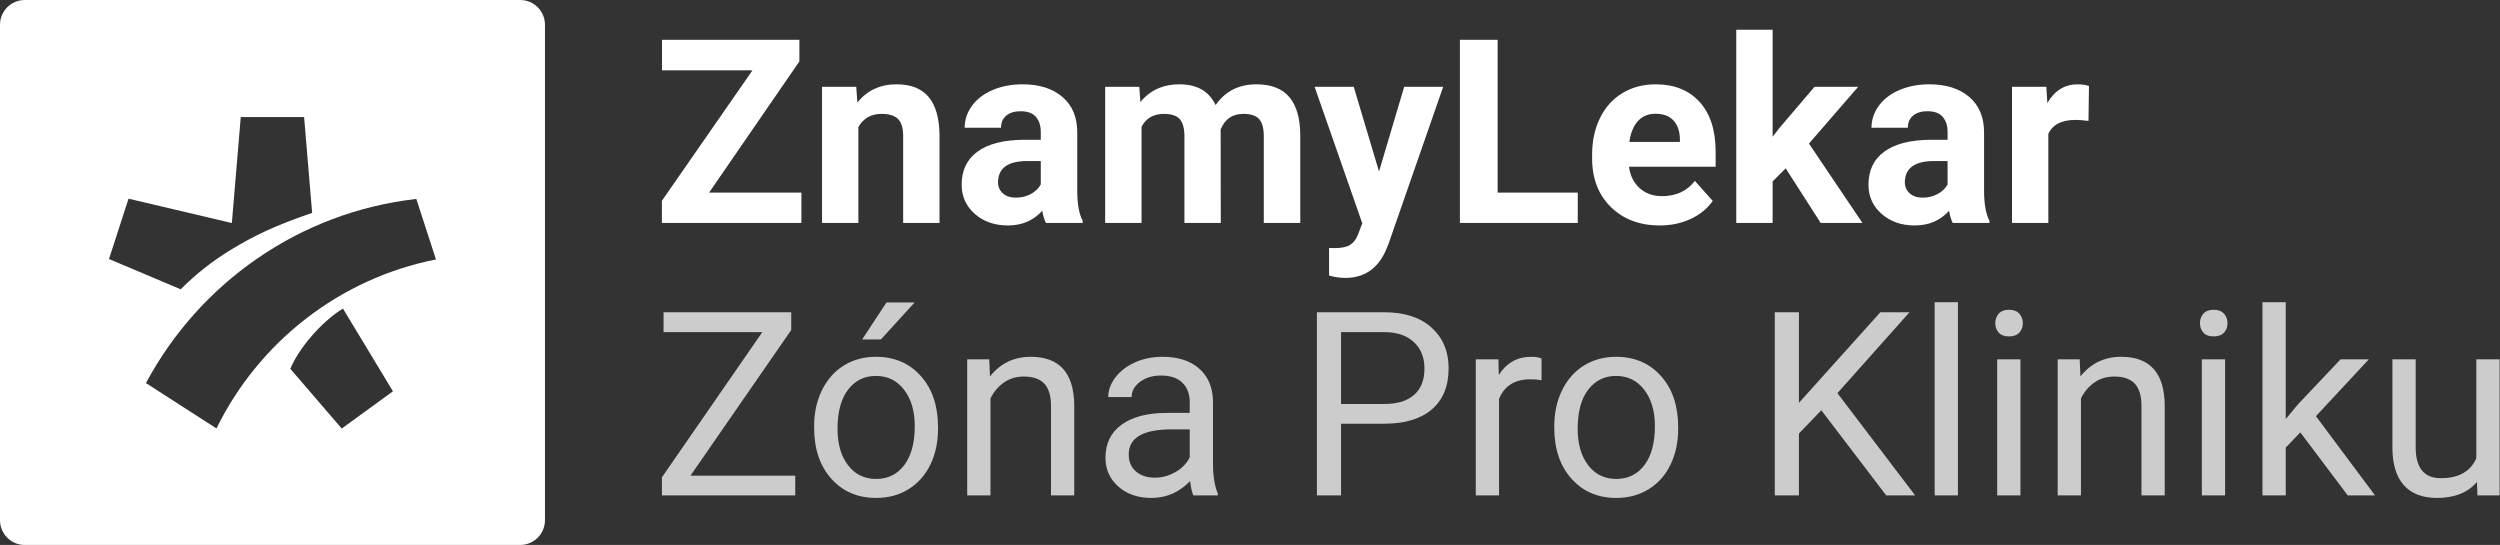 <?xml version="1.0" encoding="UTF-8"?>
<svg width="4037px" height="880px" viewBox="0 0 4037 880" version="1.1" xmlns="http://www.w3.org/2000/svg" xmlns:xlink="http://www.w3.org/1999/xlink">
    <rect x="0" y="0" width="4037" height="880" fill="#333333" stroke="none"/>
    <!-- Generator: Sketch 51.2 (57519) - http://www.bohemiancoding.com/sketch -->
    <title>Group</title>
    <desc>Created with Sketch.</desc>
    <defs></defs>
    <g id="Znamylekar-Zóna-Pro-Kliniku-logo-outline" stroke="none" stroke-width="1" fill="none" fill-rule="evenodd">
        <g id="znamylekar-zona-pro-kliniku-logo-turquoise-dark-bg" transform="translate(-300, -300)" fill="#FFFFFF">
            <g id="Group" transform="translate(300, 300)">
                <path d="M1114.978,768.109 L1284.181,768.109 L1284.181,800 L1068.869,800 L1068.869,770.75 L1230.963,536.344 L1071.509,536.344 L1071.509,504.25 L1277.681,504.25 L1277.681,532.891 L1114.978,768.109 Z M1314.65,688.078 C1314.65,666.547 1318.882,647.182 1327.345,629.984 C1335.809,612.786 1347.59,599.516 1362.689,590.172 C1377.788,580.828 1395.02,576.156 1414.384,576.156 C1444.312,576.156 1468.517,586.516 1487.002,607.234 C1505.486,627.953 1514.728,655.51 1514.728,689.906 L1514.728,692.547 C1514.728,713.943 1510.632,733.138 1502.439,750.133 C1494.246,767.128 1482.533,780.365 1467.298,789.844 C1452.064,799.323 1434.562,804.062 1414.791,804.062 C1384.999,804.062 1360.861,793.703 1342.377,772.984 C1323.892,752.266 1314.65,724.844 1314.65,690.719 L1314.65,688.078 Z M1352.431,692.547 C1352.431,716.922 1358.085,736.49 1369.392,751.25 C1380.7,766.01 1395.832,773.391 1414.791,773.391 C1433.884,773.391 1449.051,765.909 1460.291,750.945 C1471.53,735.982 1477.15,715.026 1477.15,688.078 C1477.15,663.974 1471.429,644.44 1459.986,629.477 C1448.543,614.513 1433.343,607.031 1414.384,607.031 C1395.832,607.031 1380.869,614.411 1369.494,629.172 C1358.119,643.932 1352.431,665.057 1352.431,692.547 Z M1431.447,488.406 L1476.947,488.406 L1422.509,548.125 L1392.244,548.125 L1431.447,488.406 Z M1597.4,580.219 L1598.619,607.844 C1615.41,586.719 1637.348,576.156 1664.431,576.156 C1710.879,576.156 1734.306,602.359 1734.713,654.766 L1734.713,800 L1697.134,800 L1697.134,654.562 C1696.999,638.719 1693.377,627.005 1686.267,619.422 C1679.158,611.839 1668.088,608.047 1653.056,608.047 C1640.869,608.047 1630.171,611.297 1620.963,617.797 C1611.754,624.297 1604.577,632.828 1599.431,643.391 L1599.431,800 L1561.853,800 L1561.853,580.219 L1597.4,580.219 Z M1927.072,800 C1924.905,795.667 1923.145,787.948 1921.791,776.844 C1904.322,794.99 1883.468,804.062 1859.228,804.062 C1837.561,804.062 1819.788,797.935 1805.908,785.68 C1792.028,773.424 1785.088,757.886 1785.088,739.062 C1785.088,716.177 1793.788,698.404 1811.189,685.742 C1828.59,673.081 1853.067,666.75 1884.619,666.75 L1921.181,666.75 L1921.181,649.484 C1921.181,636.349 1917.254,625.888 1909.4,618.102 C1901.546,610.315 1889.968,606.422 1874.666,606.422 C1861.259,606.422 1850.02,609.807 1840.947,616.578 C1831.874,623.349 1827.338,631.542 1827.338,641.156 L1789.556,641.156 C1789.556,630.187 1793.449,619.591 1801.236,609.367 C1809.022,599.143 1819.585,591.052 1832.923,585.094 C1846.262,579.135 1860.921,576.156 1876.9,576.156 C1902.223,576.156 1922.061,582.487 1936.416,595.148 C1950.77,607.81 1958.218,625.245 1958.759,647.453 L1958.759,748.609 C1958.759,768.787 1961.332,784.833 1966.478,796.75 L1966.478,800 L1927.072,800 Z M1864.713,771.359 C1876.494,771.359 1887.666,768.313 1898.228,762.219 C1908.791,756.125 1916.442,748.203 1921.181,738.453 L1921.181,693.359 L1891.728,693.359 C1845.686,693.359 1822.666,706.833 1822.666,733.781 C1822.666,745.563 1826.593,754.771 1834.447,761.406 C1842.301,768.042 1852.39,771.359 1864.713,771.359 Z M2165.541,684.219 L2165.541,800 L2126.541,800 L2126.541,504.25 L2235.619,504.25 C2267.983,504.25 2293.34,512.51 2311.689,529.031 C2330.038,545.552 2339.213,567.422 2339.213,594.641 C2339.213,623.349 2330.241,645.456 2312.298,660.961 C2294.356,676.466 2268.661,684.219 2235.213,684.219 L2165.541,684.219 Z M2165.541,652.328 L2235.619,652.328 C2256.473,652.328 2272.452,647.419 2283.556,637.602 C2294.66,627.784 2300.213,613.599 2300.213,595.047 C2300.213,577.443 2294.66,563.359 2283.556,552.797 C2272.452,542.234 2257.218,536.75 2237.853,536.344 L2165.541,536.344 L2165.541,652.328 Z M2489.322,613.938 C2483.634,612.99 2477.473,612.516 2470.838,612.516 C2446.192,612.516 2429.468,623.01 2420.666,644 L2420.666,800 L2383.088,800 L2383.088,580.219 L2419.65,580.219 L2420.259,605.609 C2432.582,585.974 2450.051,576.156 2472.666,576.156 C2479.978,576.156 2485.53,577.104 2489.322,579 L2489.322,613.938 Z M2509.838,688.078 C2509.838,666.547 2514.069,647.182 2522.533,629.984 C2530.996,612.786 2542.778,599.516 2557.877,590.172 C2572.976,580.828 2590.207,576.156 2609.572,576.156 C2639.499,576.156 2663.705,586.516 2682.189,607.234 C2700.674,627.953 2709.916,655.51 2709.916,689.906 L2709.916,692.547 C2709.916,713.943 2705.819,733.138 2697.627,750.133 C2689.434,767.128 2677.72,780.365 2662.486,789.844 C2647.251,799.323 2629.749,804.062 2609.978,804.062 C2580.186,804.062 2556.049,793.703 2537.564,772.984 C2519.08,752.266 2509.838,724.844 2509.838,690.719 L2509.838,688.078 Z M2547.619,692.547 C2547.619,716.922 2553.272,736.49 2564.58,751.25 C2575.887,766.01 2591.02,773.391 2609.978,773.391 C2629.072,773.391 2644.238,765.909 2655.478,750.945 C2666.718,735.982 2672.338,715.026 2672.338,688.078 C2672.338,663.974 2666.616,644.44 2655.173,629.477 C2643.731,614.513 2628.53,607.031 2609.572,607.031 C2591.02,607.031 2576.056,614.411 2564.681,629.172 C2553.306,643.932 2547.619,665.057 2547.619,692.547 Z M2941.072,662.484 L2904.916,700.062 L2904.916,800 L2865.916,800 L2865.916,504.25 L2904.916,504.25 L2904.916,650.5 L3036.338,504.25 L3083.463,504.25 L2967.072,634.859 L3092.603,800 L3045.884,800 L2941.072,662.484 Z M3161.666,800 L3124.088,800 L3124.088,488 L3161.666,488 L3161.666,800 Z M3262.619,800 L3225.041,800 L3225.041,580.219 L3262.619,580.219 L3262.619,800 Z M3221.994,521.922 C3221.994,515.828 3223.856,510.682 3227.58,506.484 C3231.304,502.286 3236.822,500.188 3244.134,500.188 C3251.447,500.188 3256.999,502.286 3260.791,506.484 C3264.582,510.682 3266.478,515.828 3266.478,521.922 C3266.478,528.016 3264.582,533.094 3260.791,537.156 C3256.999,541.219 3251.447,543.25 3244.134,543.25 C3236.822,543.25 3231.304,541.219 3227.58,537.156 C3223.856,533.094 3221.994,528.016 3221.994,521.922 Z M3358.291,580.219 L3359.509,607.844 C3376.301,586.719 3398.238,576.156 3425.322,576.156 C3471.77,576.156 3495.197,602.359 3495.603,654.766 L3495.603,800 L3458.025,800 L3458.025,654.562 C3457.89,638.719 3454.267,627.005 3447.158,619.422 C3440.048,611.839 3428.978,608.047 3413.947,608.047 C3401.759,608.047 3391.061,611.297 3381.853,617.797 C3372.645,624.297 3365.468,632.828 3360.322,643.391 L3360.322,800 L3322.744,800 L3322.744,580.219 L3358.291,580.219 Z M3593.103,800 L3555.525,800 L3555.525,580.219 L3593.103,580.219 L3593.103,800 Z M3552.478,521.922 C3552.478,515.828 3554.34,510.682 3558.064,506.484 C3561.788,502.286 3567.306,500.188 3574.619,500.188 C3581.931,500.188 3587.483,502.286 3591.275,506.484 C3595.067,510.682 3596.963,515.828 3596.963,521.922 C3596.963,528.016 3595.067,533.094 3591.275,537.156 C3587.483,541.219 3581.931,543.25 3574.619,543.25 C3567.306,543.25 3561.788,541.219 3558.064,537.156 C3554.34,533.094 3552.478,528.016 3552.478,521.922 Z M3714.572,698.234 L3691.009,722.812 L3691.009,800 L3653.431,800 L3653.431,488 L3691.009,488 L3691.009,676.703 L3711.119,652.531 L3779.572,580.219 L3825.275,580.219 L3739.759,672.031 L3835.228,800 L3791.15,800 L3714.572,698.234 Z M3999.759,778.266 C3985.134,795.464 3963.671,804.062 3935.369,804.062 C3911.942,804.062 3894.101,797.258 3881.845,783.648 C3869.59,770.039 3863.395,749.896 3863.259,723.219 L3863.259,580.219 L3900.838,580.219 L3900.838,722.203 C3900.838,755.516 3914.379,772.172 3941.463,772.172 C3970.171,772.172 3989.265,761.474 3998.744,740.078 L3998.744,580.219 L4036.322,580.219 L4036.322,800 L4000.572,800 L3999.759,778.266 Z" id="Zóna-Pro-Kliniku" opacity="0.75"></path>
                <path d="M1145,311.047 L1294.094,311.047 L1294.094,360 L1068.828,360 L1068.828,324.25 L1215.078,113.609 L1069.031,113.609 L1069.031,64.25 L1290.844,64.25 L1290.844,99.188 L1145,311.047 Z M1382.656,140.219 L1384.484,165.609 C1400.193,145.974 1421.25,136.156 1447.656,136.156 C1470.948,136.156 1488.281,142.995 1499.656,156.672 C1511.031,170.349 1516.854,190.797 1517.125,218.016 L1517.125,360 L1458.422,360 L1458.422,219.438 C1458.422,206.979 1455.714,197.94 1450.297,192.32 C1444.88,186.7 1435.875,183.891 1423.281,183.891 C1406.76,183.891 1394.37,190.932 1386.109,205.016 L1386.109,360 L1327.406,360 L1327.406,140.219 L1382.656,140.219 Z M1688.969,360 C1686.26,354.719 1684.297,348.151 1683.078,340.297 C1668.859,356.141 1650.375,364.062 1627.625,364.062 C1606.094,364.062 1588.253,357.833 1574.102,345.375 C1559.95,332.917 1552.875,317.208 1552.875,298.25 C1552.875,274.958 1561.508,257.083 1578.773,244.625 C1596.039,232.167 1620.989,225.87 1653.625,225.734 L1680.641,225.734 L1680.641,213.141 C1680.641,202.984 1678.034,194.859 1672.82,188.766 C1667.607,182.672 1659.38,179.625 1648.141,179.625 C1638.255,179.625 1630.503,181.995 1624.883,186.734 C1619.263,191.474 1616.453,197.974 1616.453,206.234 L1557.75,206.234 C1557.75,193.505 1561.677,181.724 1569.531,170.891 C1577.385,160.057 1588.49,151.56 1602.844,145.398 C1617.198,139.237 1633.312,136.156 1651.188,136.156 C1678.271,136.156 1699.768,142.961 1715.68,156.57 C1731.591,170.18 1739.547,189.307 1739.547,213.953 L1739.547,309.219 C1739.682,330.073 1742.594,345.849 1748.281,356.547 L1748.281,360 L1688.969,360 Z M1640.422,319.172 C1649.089,319.172 1657.078,317.242 1664.391,313.383 C1671.703,309.523 1677.12,304.344 1680.641,297.844 L1680.641,260.062 L1658.703,260.062 C1629.318,260.062 1613.677,270.219 1611.781,290.531 L1611.578,293.984 C1611.578,301.297 1614.151,307.323 1619.297,312.062 C1624.443,316.802 1631.484,319.172 1640.422,319.172 Z M1839.688,140.219 L1841.516,164.797 C1857.089,145.703 1878.146,136.156 1904.688,136.156 C1932.99,136.156 1952.422,147.328 1962.984,169.672 C1978.422,147.328 2000.427,136.156 2029,136.156 C2052.833,136.156 2070.573,143.096 2082.219,156.977 C2093.865,170.857 2099.688,191.745 2099.688,219.641 L2099.688,360 L2040.781,360 L2040.781,219.844 C2040.781,207.385 2038.344,198.279 2033.469,192.523 C2028.594,186.768 2019.995,183.891 2007.672,183.891 C1990.068,183.891 1977.88,192.286 1971.109,209.078 L1971.312,360 L1912.609,360 L1912.609,220.047 C1912.609,207.318 1910.104,198.109 1905.094,192.422 C1900.083,186.734 1891.552,183.891 1879.5,183.891 C1862.844,183.891 1850.792,190.797 1843.344,204.609 L1843.344,360 L1784.641,360 L1784.641,140.219 L1839.688,140.219 Z M2226.844,276.922 L2267.469,140.219 L2330.438,140.219 L2242.078,394.125 L2237.203,405.703 C2224.068,434.412 2202.401,448.766 2172.203,448.766 C2163.672,448.766 2155.005,447.479 2146.203,444.906 L2146.203,400.422 L2155.141,400.625 C2166.245,400.625 2174.539,398.932 2180.023,395.547 C2185.508,392.161 2189.807,386.542 2192.922,378.688 L2199.828,360.609 L2122.844,140.219 L2186.016,140.219 L2226.844,276.922 Z M2418.391,311.047 L2547.781,311.047 L2547.781,360 L2357.453,360 L2357.453,64.25 L2418.391,64.25 L2418.391,311.047 Z M2680.016,364.062 C2647.786,364.062 2621.55,354.177 2601.305,334.406 C2581.06,314.635 2570.938,288.297 2570.938,255.391 L2570.938,249.703 C2570.938,227.63 2575.203,207.893 2583.734,190.492 C2592.266,173.091 2604.351,159.685 2619.992,150.273 C2635.633,140.862 2653.474,136.156 2673.516,136.156 C2703.578,136.156 2727.242,145.635 2744.508,164.594 C2761.774,183.552 2770.406,210.432 2770.406,245.234 L2770.406,269.203 L2630.453,269.203 C2632.349,283.557 2638.07,295.068 2647.617,303.734 C2657.164,312.401 2669.25,316.734 2683.875,316.734 C2706.49,316.734 2724.161,308.542 2736.891,292.156 L2765.734,324.453 C2756.932,336.912 2745.016,346.628 2729.984,353.602 C2714.953,360.576 2698.297,364.062 2680.016,364.062 Z M2673.312,183.688 C2661.667,183.688 2652.221,187.615 2644.977,195.469 C2637.732,203.323 2633.094,214.562 2631.062,229.188 L2712.719,229.188 L2712.719,224.516 C2712.448,211.516 2708.927,201.461 2702.156,194.352 C2695.385,187.242 2685.771,183.688 2673.312,183.688 Z M2883.547,271.844 L2862.422,292.969 L2862.422,360 L2803.719,360 L2803.719,48 L2862.422,48 L2862.422,220.859 L2873.797,206.234 L2930.062,140.219 L3000.547,140.219 L2921.125,231.828 L3007.453,360 L2940.016,360 L2883.547,271.844 Z M3153.297,360 C3150.589,354.719 3148.625,348.151 3147.406,340.297 C3133.187,356.141 3114.703,364.062 3091.953,364.062 C3070.422,364.062 3052.581,357.833 3038.43,345.375 C3024.279,332.917 3017.203,317.208 3017.203,298.25 C3017.203,274.958 3025.836,257.083 3043.102,244.625 C3060.367,232.167 3085.318,225.87 3117.953,225.734 L3144.969,225.734 L3144.969,213.141 C3144.969,202.984 3142.362,194.859 3137.148,188.766 C3131.935,182.672 3123.708,179.625 3112.469,179.625 C3102.583,179.625 3094.831,181.995 3089.211,186.734 C3083.591,191.474 3080.781,197.974 3080.781,206.234 L3022.078,206.234 C3022.078,193.505 3026.005,181.724 3033.859,170.891 C3041.714,160.057 3052.818,151.56 3067.172,145.398 C3081.526,139.237 3097.641,136.156 3115.516,136.156 C3142.599,136.156 3164.096,142.961 3180.008,156.57 C3195.919,170.18 3203.875,189.307 3203.875,213.953 L3203.875,309.219 C3204.01,330.073 3206.922,345.849 3212.609,356.547 L3212.609,360 L3153.297,360 Z M3104.75,319.172 C3113.417,319.172 3121.406,317.242 3128.719,313.383 C3136.031,309.523 3141.448,304.344 3144.969,297.844 L3144.969,260.062 L3123.031,260.062 C3093.646,260.062 3078.005,270.219 3076.109,290.531 L3075.906,293.984 C3075.906,301.297 3078.479,307.323 3083.625,312.062 C3088.771,316.802 3095.812,319.172 3104.75,319.172 Z M3372.469,195.266 C3364.479,194.182 3357.438,193.641 3351.344,193.641 C3329.135,193.641 3314.578,201.156 3307.672,216.188 L3307.672,360 L3248.969,360 L3248.969,140.219 L3304.422,140.219 L3306.047,166.422 C3317.828,146.245 3334.146,136.156 3355,136.156 C3361.5,136.156 3367.594,137.036 3373.281,138.797 L3372.469,195.266 Z" id="ZnamyLekar"></path>
                <path d="M40,0 L840,0 C862.091,5.68434189e-14 880,17.909 880,40 L880,840 C880,862.091 862.091,880 840,880 L40,880 C17.909,880 0,862.091 0,840 L0,40 C0,17.909 17.909,0 40,0 Z M468.828,595.531 L551.807,692 L634.522,631.885 L553.768,498.239 C517.296,520.741 481.537,564.36 468.828,595.531 Z M349.542,691.855 C417.726,552.757 547.952,449.722 704,418.976 L672.289,321.265 C482.965,342.649 321.888,457.427 235.685,618.604 L349.542,691.855 Z M374.389,360.119 L207.572,320.829 L176,418.261 L291.824,467.17 C315.577,443.14 342.124,422.186 371.315,404.28 C410.856,379.965 445.368,363.883 504.051,343.751 L491.057,189 L388.78,189 L374.389,360.119 Z" id="Symbol-+-bg"></path>
            </g>
        </g>
    </g>
</svg>